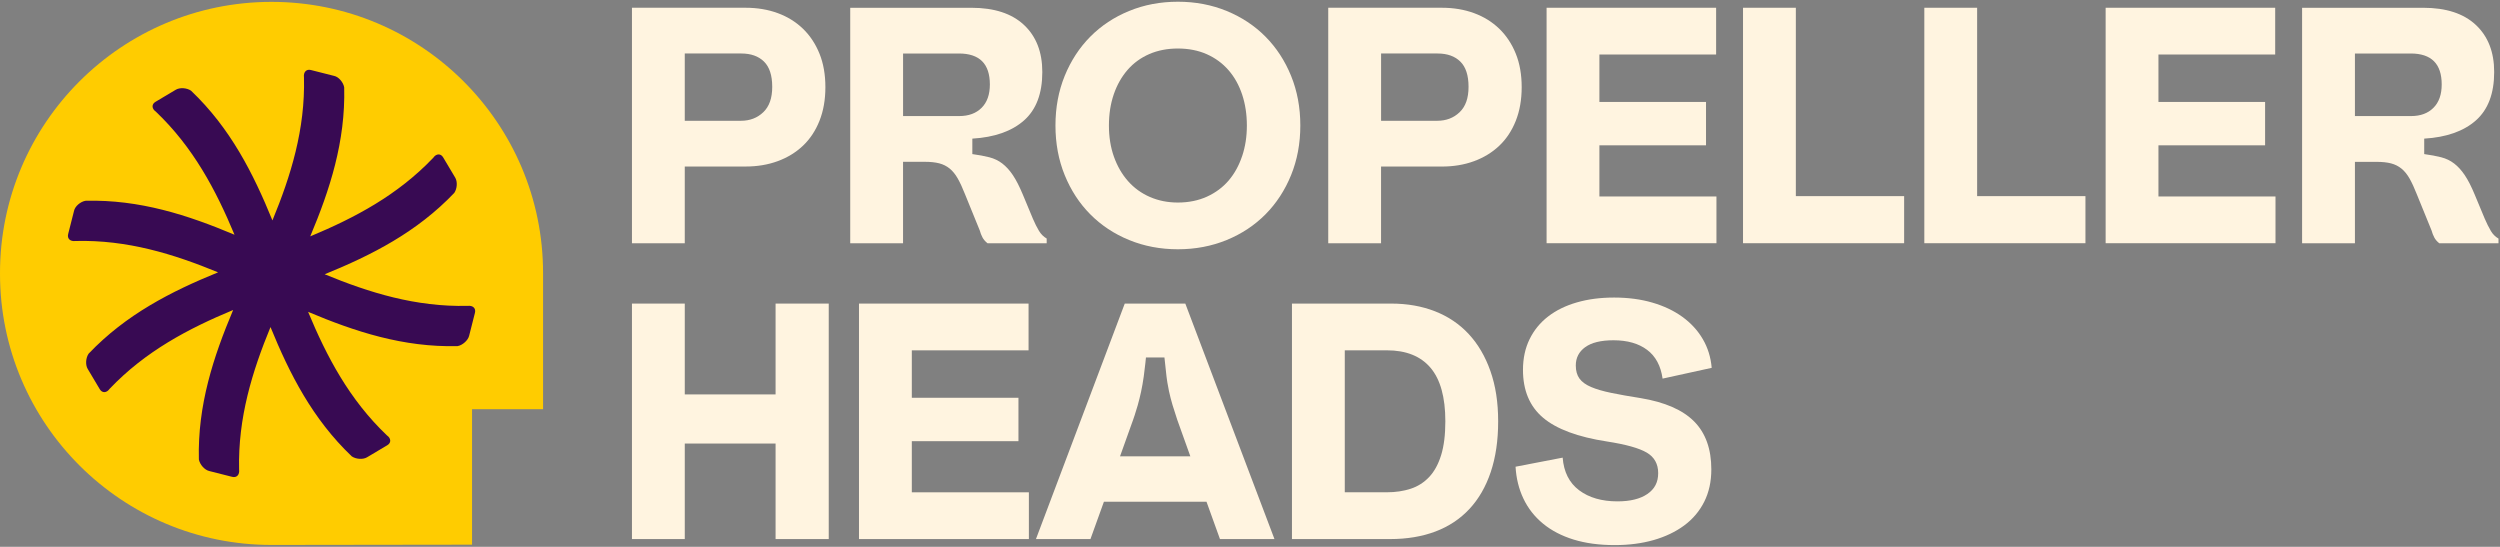 <svg width="1335" height="292" viewBox="0 0 1335 292" fill="none" xmlns="http://www.w3.org/2000/svg">
<rect x="0" y="0" width="1335" height="292" fill="#808080" stroke="none"/>
<g clip-path="url(#clip0_1454_253)">
<path d="M252.09 218.503H290V145.803C289.985 65.754 224.955 0.898 144.788 1C64.798 1.117 0 65.914 0 145.803V146.211C0 226.261 65.046 291.117 145.197 291L252.074 290.854V218.503H252.09Z" fill="#FFCC00"/>
<path d="M249.662 163.333C222.002 163.975 197.287 156.305 173.375 146.463C198.482 136.242 222.614 123.993 242.575 103.012C244.136 100.751 244.369 97.033 243.1 94.89C240.548 90.603 239.178 88.299 236.626 84.013C235.358 81.869 232.952 81.957 231.392 84.217C212.335 104.236 189.516 116.28 165.661 126.224C176.16 101.277 184.529 75.585 183.8 46.656C183.348 44.017 180.898 41.013 178.361 40.518C173.359 39.249 170.998 38.651 165.997 37.383C163.634 36.785 161.943 38.447 162.322 41.349C163.022 69.023 155.352 93.753 145.481 117.709C135.245 92.586 123.012 68.411 102.015 48.435C99.755 46.875 96.037 46.642 93.894 47.91C89.607 50.462 87.304 51.832 83.016 54.384C80.873 55.653 80.961 58.059 83.22 59.619C103.24 78.676 115.284 101.495 125.228 125.349C100.28 114.851 74.589 106.481 45.66 107.211C43.021 107.663 40.017 110.113 39.522 112.649C38.253 117.65 37.655 120.013 36.387 125.014C35.789 127.376 37.451 129.067 40.353 128.688C67.925 127.989 92.567 135.6 116.45 145.428C91.415 155.634 67.327 167.882 47.337 188.849C45.777 191.109 45.544 194.827 46.812 196.971C49.364 201.257 50.734 203.561 53.286 207.848C54.554 209.992 56.96 209.904 58.52 207.644C77.622 187.566 100.557 175.493 124.499 165.534C113.943 190.585 105.471 216.363 106.2 245.365C106.755 248.164 109.277 250.905 111.639 251.503C116.64 252.772 119.002 253.37 124.003 254.638C126.366 255.236 128.057 253.574 127.678 250.673C127.051 223.114 134.648 198.487 144.446 174.647C154.653 199.653 166.886 223.727 187.839 243.688C190.099 245.248 193.817 245.482 195.96 244.213C200.247 241.662 202.551 240.291 206.838 237.739C208.981 236.471 208.893 234.064 206.634 232.505C186.555 213.404 174.482 190.468 164.524 166.526C189.574 177.083 215.353 185.554 244.354 184.825C246.994 184.373 249.895 181.748 250.493 179.387C251.762 174.385 252.36 172.023 253.627 167.022C254.225 164.659 252.563 162.968 249.662 163.347V163.333Z" fill="#380A53"/>
</g>
<path fill-rule="evenodd" clip-rule="evenodd" d="M689.437 40.515C686.146 32.431 681.596 25.462 675.787 19.595C669.977 13.729 663.066 9.15 655.039 5.858C647.01 2.567 638.34 0.922 628.995 0.922C619.652 0.922 610.966 2.567 602.953 5.858C594.925 9.15 588.014 13.729 582.205 19.595C576.396 25.462 571.845 32.445 568.554 40.515C565.262 48.6 563.617 57.429 563.617 67.016C563.617 76.603 565.262 85.432 568.554 93.516C571.845 101.601 576.396 108.583 582.205 114.437C588.014 120.303 594.925 124.881 602.953 128.173C610.98 131.464 619.666 133.109 628.995 133.109C638.325 133.109 647.01 131.464 655.039 128.173C663.066 124.881 669.977 120.303 675.787 114.437C681.596 108.57 686.146 101.586 689.437 93.516C692.728 85.432 694.374 76.603 694.374 67.016C694.374 57.429 692.728 48.6 689.437 40.515ZM663.294 83.357C661.62 88.379 659.216 92.729 656.111 96.378C652.992 100.027 649.128 102.903 644.521 105.006C639.913 107.095 634.734 108.155 628.981 108.155C623.587 108.155 618.621 107.167 614.07 105.192C609.521 103.218 605.628 100.399 602.395 96.75C599.161 93.101 596.642 88.751 594.854 83.729C593.051 78.692 592.164 73.126 592.164 67.03C592.164 60.934 593.037 55.354 594.768 50.331C596.5 45.294 598.961 40.959 602.137 37.31C605.314 33.661 609.177 30.842 613.728 28.868C618.279 26.893 623.372 25.905 628.995 25.905C634.619 25.905 639.884 26.921 644.449 28.954C648.999 30.985 652.863 33.833 656.04 37.482C659.216 41.131 661.635 45.48 663.309 50.503C664.983 55.54 665.828 61.049 665.828 67.03C665.828 73.011 664.983 78.349 663.309 83.371L663.294 83.357Z" fill="#FFF4E0"/>
<path fill-rule="evenodd" clip-rule="evenodd" d="M398.174 88.922H365.664V129.889H337.461V4.141H398.174C404.398 4.141 410.123 5.099 415.331 7.017C420.554 8.934 425.033 11.725 428.81 15.373C432.574 19.022 435.507 23.458 437.61 28.666C439.714 33.875 440.759 39.842 440.759 46.538C440.759 53.235 439.7 59.231 437.61 64.496C435.521 69.762 432.588 74.198 428.81 77.79C425.033 81.381 420.539 84.129 415.331 86.046C410.123 87.963 404.398 88.922 398.174 88.922ZM395.842 28.566H365.664V64.496H395.656C400.45 64.496 404.427 62.966 407.604 59.917C410.78 56.855 412.369 52.462 412.369 46.353C412.369 40.242 410.895 35.75 407.962 32.873C405.029 29.997 400.993 28.566 395.842 28.566Z" fill="#FFF4E0"/>
<path fill-rule="evenodd" clip-rule="evenodd" d="M493.917 86.405H482.241L482.227 86.433V129.905H454.023V4.156H518.686C530.906 4.156 540.278 7.204 546.804 13.314C553.328 19.41 556.592 27.795 556.592 38.455C556.592 49.96 553.328 58.574 546.804 64.326C540.278 70.079 531.092 73.312 519.23 74.028V82.284C522.708 82.756 525.726 83.329 528.302 83.987C530.878 84.645 533.182 85.747 535.213 87.307C537.245 88.866 539.134 90.927 540.865 93.502C542.596 96.078 544.357 99.526 546.16 103.833L551.554 116.769C552.628 119.288 553.715 121.434 554.788 123.237C555.876 125.04 557.249 126.413 558.924 127.372V129.89H527.315C526.127 128.931 525.225 127.888 524.624 126.742C524.024 125.612 523.551 124.381 523.194 123.065L515.295 103.662C513.979 100.313 512.691 97.523 511.432 95.305C510.173 93.101 508.742 91.327 507.124 90.011C505.507 88.695 503.647 87.764 501.559 87.221C499.454 86.677 496.908 86.405 493.917 86.405ZM512.061 28.568H482.241V61.979H512.233C517.27 61.979 521.248 60.505 524.181 57.572C527.115 54.639 528.588 50.489 528.588 45.095C528.588 34.077 523.079 28.568 512.061 28.568Z" fill="#FFF4E0"/>
<path fill-rule="evenodd" clip-rule="evenodd" d="M809.433 28.666C811.536 33.875 812.58 39.828 812.58 46.538V46.553C812.58 53.25 811.522 59.245 809.433 64.511C807.343 69.777 804.41 74.212 800.632 77.804C796.855 81.396 792.362 84.143 787.153 86.061C781.944 87.978 776.221 88.936 769.997 88.936H737.486V129.889H709.283V4.141H769.997C776.221 4.141 781.944 5.099 787.153 7.017C792.375 8.934 796.855 11.725 800.632 15.373C804.395 19.022 807.329 23.458 809.433 28.666ZM767.493 64.496C772.286 64.496 776.264 62.966 779.44 59.917C782.617 56.855 784.205 52.462 784.205 46.353C784.205 40.242 782.732 35.75 779.798 32.873C776.865 29.997 772.83 28.566 767.679 28.566H737.5V64.496H767.493Z" fill="#FFF4E0"/>
<path d="M854.078 77.604H911.014V54.437H854.078V29.11H916.409V4.141H825.875V129.875H916.581V104.919H854.078V77.604Z" fill="#FFF4E0"/>
<path d="M930.773 4.141H958.977V104.734H1016.81V129.875H930.773V4.141Z" fill="#FFF4E0"/>
<path d="M1055.79 4.141H1027.59V129.875H1113.63V104.734H1055.79V4.141Z" fill="#FFF4E0"/>
<path d="M1209.56 77.604H1152.61V104.919H1215.12V129.875H1124.41V4.141H1214.95V29.11H1152.61V54.437H1209.56V77.604Z" fill="#FFF4E0"/>
<path fill-rule="evenodd" clip-rule="evenodd" d="M1330.08 123.237C1329.01 121.434 1327.92 119.287 1326.85 116.769L1321.46 103.833C1319.67 99.526 1317.9 96.078 1316.16 93.502C1314.43 90.927 1312.54 88.866 1310.51 87.307C1308.48 85.747 1306.18 84.645 1303.6 83.987C1301.03 83.329 1298 82.756 1294.53 82.284V74.028C1306.39 73.312 1315.57 70.079 1322.1 64.326C1328.62 58.574 1331.89 49.96 1331.89 38.455C1331.89 27.795 1328.62 19.41 1322.1 13.314C1315.57 7.204 1306.2 4.156 1293.98 4.156H1229.32V129.905H1257.53V86.433H1269.2C1272.19 86.433 1274.73 86.706 1276.82 87.249C1278.92 87.793 1280.77 88.723 1282.39 90.039C1284.01 91.356 1285.44 93.13 1286.7 95.334C1287.96 97.552 1289.24 100.342 1290.56 103.691L1298.46 123.093C1298.82 124.41 1299.29 125.64 1299.89 126.771C1300.49 127.916 1301.38 128.96 1302.58 129.919H1334.19V127.401C1332.52 126.442 1331.15 125.068 1330.06 123.265L1330.08 123.237ZM1287.52 61.979H1257.53V28.568H1287.34C1298.36 28.568 1303.87 34.077 1303.87 45.095C1303.87 50.489 1302.4 54.639 1299.46 57.572C1296.53 60.505 1292.56 61.979 1287.52 61.979Z" fill="#FFF4E0"/>
<path d="M365.664 210.622H414.158V162.113H442.547V287.862H414.158V236.85H365.664V287.862H337.461V162.113H365.664V210.622Z" fill="#FFF4E0"/>
<path d="M486.905 235.591H543.854V212.41H486.905V187.083H549.249V162.113H458.701V287.862H549.421V262.892H486.905V235.591Z" fill="#FFF4E0"/>
<path fill-rule="evenodd" clip-rule="evenodd" d="M553.199 287.862L600.619 162.113H632.959L680.565 287.862H651.459L644.276 267.929H589.487L582.304 287.862H553.199ZM605.112 224.087L598.101 243.661V243.689H635.648L628.637 224.115C627.678 221.239 626.834 218.606 626.118 216.216C625.403 213.812 624.774 211.366 624.23 208.847C623.921 207.417 623.644 205.932 623.398 204.39C623.295 203.753 623.199 203.106 623.107 202.45C623.029 201.894 622.955 201.332 622.884 200.763C622.527 197.886 622.169 194.595 621.812 190.875H611.938C611.839 191.893 611.739 192.88 611.638 193.834C611.359 196.473 611.069 198.866 610.765 201.02C610.349 203.954 609.877 206.672 609.334 209.19C608.79 211.694 608.189 214.127 607.531 216.459C607.062 218.122 606.52 219.893 605.9 221.768C605.65 222.524 605.388 223.297 605.112 224.087Z" fill="#FFF4E0"/>
<path fill-rule="evenodd" clip-rule="evenodd" d="M784.292 178.369C779.327 173.045 773.331 168.997 766.334 166.249C759.322 163.501 751.509 162.113 742.895 162.113H689.908V287.862H742.366C751.352 287.862 759.393 286.517 766.519 283.827C773.645 281.137 779.698 277.116 784.664 271.793C789.629 266.469 793.435 259.874 796.068 252.032C798.7 244.191 800.017 235.176 800.017 225.002C800.017 214.828 798.644 205.985 795.882 198.144C793.12 190.302 789.257 183.721 784.292 178.382V178.369ZM769.568 243.032C768.065 247.882 765.947 251.774 763.186 254.707C760.424 257.641 757.133 259.73 753.312 260.989C749.477 262.248 745.228 262.878 740.563 262.878H718.112V187.069H740.563C750.865 187.069 758.65 190.188 763.916 196.413C769.181 202.637 771.814 212.167 771.814 224.973C771.814 232.156 771.07 238.18 769.568 243.032Z" fill="#FFF4E0"/>
<path d="M861.604 181.703C854.908 181.703 849.871 182.933 846.523 185.381L846.509 185.366C843.146 187.813 841.472 191.09 841.472 195.154C841.472 198.03 842.13 200.362 843.446 202.165C844.763 203.968 846.824 205.456 849.643 206.658C852.447 207.86 856.039 208.904 860.417 209.806C864.782 210.707 870.019 211.638 876.129 212.597C889.064 214.743 898.58 218.907 904.69 225.074C910.8 231.241 913.848 239.784 913.848 250.673C913.848 257.14 912.589 262.893 910.07 267.916C907.552 272.938 903.989 277.159 899.381 280.579C894.774 283.984 889.321 286.589 883.04 288.392C876.759 290.181 869.832 291.082 862.292 291.082C854.021 291.082 846.694 290.094 840.284 288.12C833.889 286.145 828.437 283.297 823.943 279.592C819.45 275.885 815.974 271.45 813.527 266.299C811.065 261.147 809.663 255.453 809.305 249.228L834.461 244.377C835.061 252.047 837.994 257.856 843.261 261.805C848.526 265.755 855.352 267.73 863.737 267.73C870.562 267.73 875.885 266.413 879.72 263.78C883.555 261.147 885.473 257.555 885.473 252.648C885.473 247.74 883.426 244.077 879.362 241.687C875.299 239.297 868.231 237.322 858.171 235.763C842.602 233.373 831.226 229.152 824.043 223.099C816.861 217.047 813.269 208.518 813.269 197.5C813.269 191.405 814.442 185.953 816.775 181.159C819.107 176.38 822.397 172.331 826.648 169.04C830.897 165.749 836.006 163.23 842.002 161.499C847.983 159.767 854.508 158.895 861.934 158.895C869.361 158.895 876.158 159.782 882.325 161.584C888.492 163.373 893.857 165.92 898.408 169.211C902.959 172.517 906.593 176.466 909.283 181.073C911.988 185.681 913.561 190.804 914.048 196.427L887.82 202.179C886.86 195.354 884.114 190.231 879.563 186.826C875.012 183.406 869.032 181.703 861.604 181.703Z" fill="#FFF4E0"/>
<defs>
<clipPath id="clip0_1454_253">
<rect width="290" height="290" fill="white" transform="translate(0 1)"/>
</clipPath>
</defs>
</svg>
